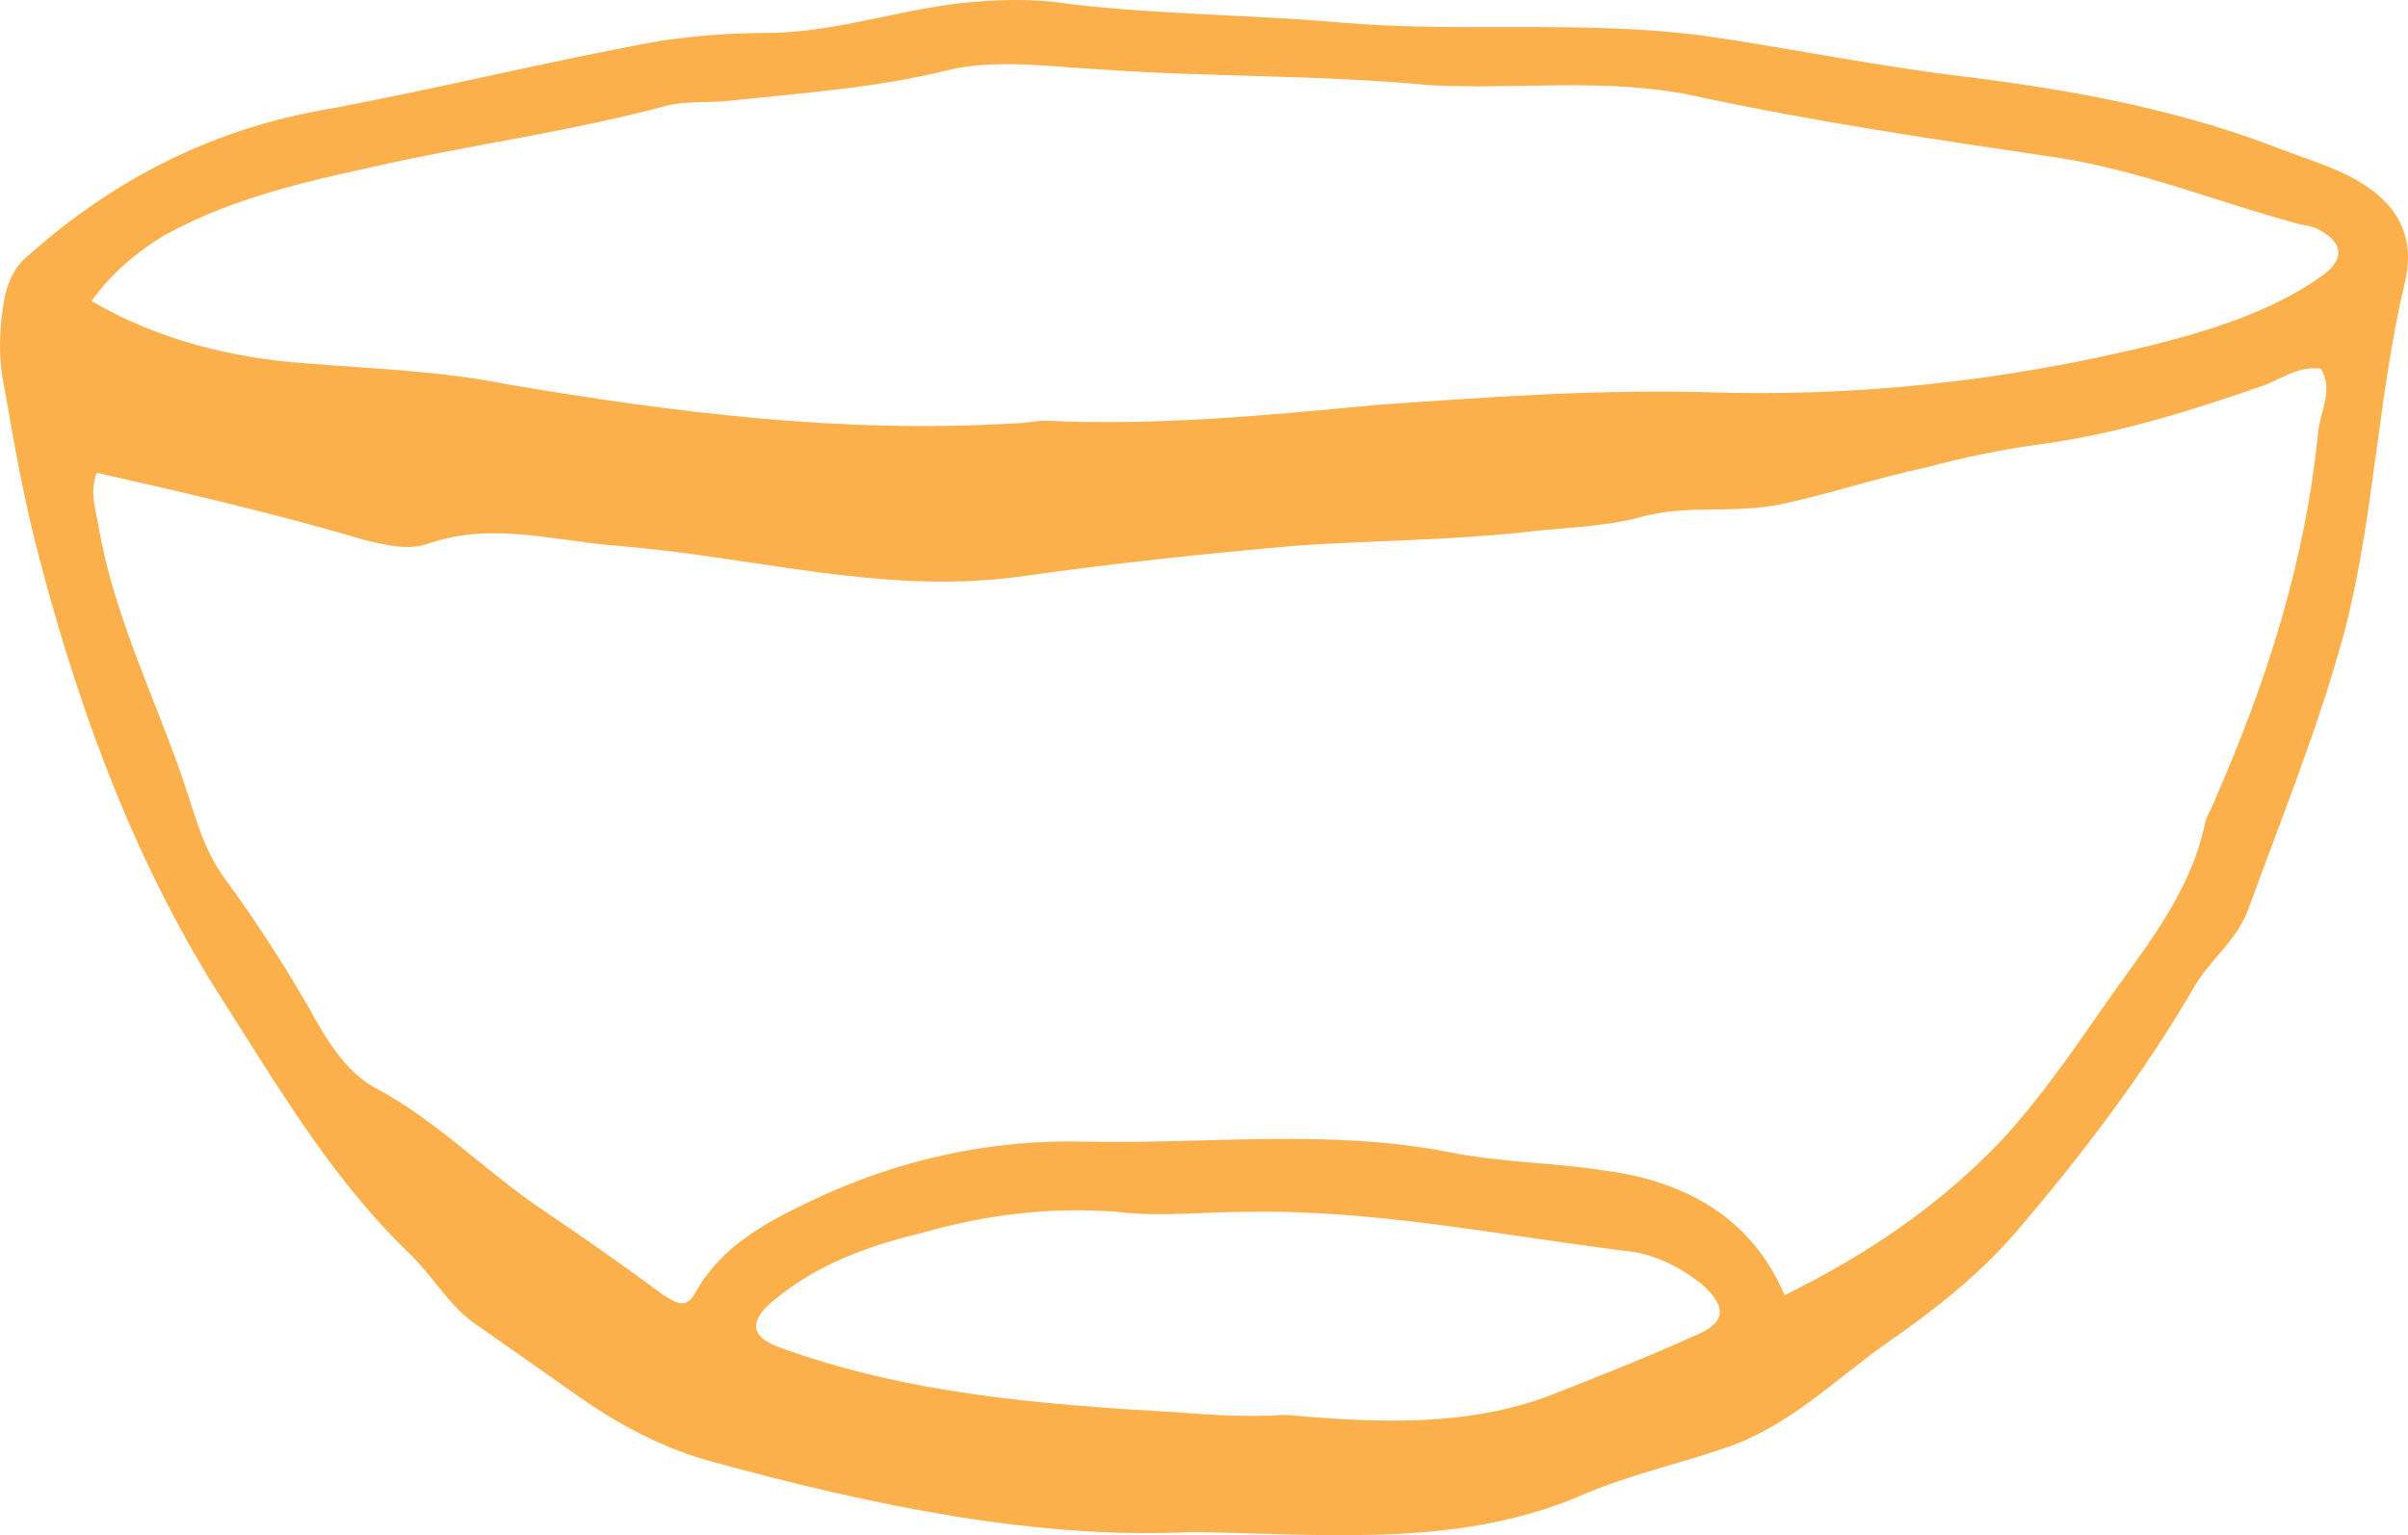 <svg width="69" height="44" viewBox="0 0 69 44" fill="none" xmlns="http://www.w3.org/2000/svg">
<path d="M34.157 43.908C29.746 44.132 25.041 43.162 20.411 41.894C19.014 41.521 17.764 40.85 16.588 40.029C15.632 39.358 14.677 38.687 13.721 38.015C12.912 37.493 12.472 36.673 11.81 36.001C9.605 33.913 8.061 31.302 6.444 28.766C3.944 24.888 2.327 20.561 1.151 16.086C0.71 14.445 0.416 12.804 0.122 11.088C-0.025 10.417 -0.025 9.746 0.049 9.074C0.122 8.403 0.269 7.732 0.857 7.284C3.21 5.196 5.929 3.778 9.09 3.182C12.398 2.585 15.632 1.764 18.94 1.168C19.969 1.018 20.998 0.944 21.954 0.944C24.012 0.944 25.923 0.198 27.982 0.049C28.864 -0.026 29.82 -0.026 30.702 0.123C33.275 0.421 35.847 0.421 38.42 0.646C41.875 0.944 45.33 0.571 48.785 1.019C51.358 1.392 53.857 1.914 56.43 2.212C59.37 2.585 62.236 3.107 65.03 4.151C65.765 4.45 66.574 4.674 67.309 5.046C68.632 5.718 69.22 6.687 68.926 8.03C68.117 11.386 68.044 14.817 67.162 18.174C66.426 20.859 65.397 23.395 64.442 26.006C64.148 26.901 63.339 27.497 62.898 28.244C61.428 30.779 59.663 33.092 57.752 35.33C56.65 36.597 55.4 37.567 54.004 38.536C52.534 39.581 51.21 40.924 49.373 41.52C48.05 41.967 46.726 42.266 45.477 42.788C41.948 44.355 38.273 43.982 34.157 43.908L34.157 43.908ZM2.769 13.55C2.548 14.147 2.769 14.669 2.842 15.191C3.283 17.652 4.386 19.89 5.194 22.203C5.562 23.247 5.783 24.291 6.444 25.186C7.326 26.38 8.135 27.647 8.87 28.915C9.311 29.736 9.899 30.706 10.707 31.153C12.545 32.123 13.942 33.615 15.633 34.733C16.735 35.48 17.911 36.3 19.014 37.12C19.382 37.344 19.676 37.568 19.97 36.971C20.705 35.703 21.955 35.032 23.204 34.435C25.704 33.242 28.35 32.645 31.143 32.72C34.598 32.794 38.053 32.347 41.508 33.018C42.978 33.316 44.448 33.316 45.919 33.54C48.272 33.839 50.182 34.883 51.138 37.12C53.564 35.927 55.622 34.51 57.387 32.645C58.416 31.526 59.298 30.258 60.18 28.99C61.356 27.274 62.753 25.708 63.194 23.545C63.268 23.321 63.415 23.098 63.488 22.874C64.958 19.517 66.061 16.086 66.428 12.357C66.501 11.76 66.869 11.163 66.501 10.566C65.913 10.492 65.472 10.79 64.957 11.014C62.826 11.76 60.694 12.431 58.489 12.729C57.386 12.879 56.283 13.102 55.181 13.4C53.784 13.698 52.461 14.146 51.065 14.445C49.668 14.743 48.345 14.445 47.021 14.818C45.919 15.116 44.743 15.116 43.566 15.265C41.435 15.489 39.303 15.489 37.171 15.638C34.525 15.862 31.805 16.16 29.159 16.533C25.263 17.055 21.515 15.936 17.618 15.638C15.854 15.489 14.09 14.967 12.325 15.564C11.737 15.787 11.149 15.638 10.488 15.489C7.988 14.744 5.415 14.147 2.769 13.55L2.769 13.55ZM2.621 8.627C4.532 9.746 6.664 10.268 8.796 10.417C10.707 10.567 12.692 10.641 14.53 11.014C19.381 11.835 24.159 12.431 29.084 12.133C29.378 12.133 29.672 12.058 29.966 12.058C33.127 12.208 36.288 11.909 39.375 11.611C42.536 11.387 45.624 11.164 48.784 11.238C53.121 11.387 57.385 10.94 61.648 9.896C63.413 9.448 65.103 8.926 66.573 7.881C67.162 7.434 67.162 6.987 66.5 6.614C66.28 6.464 65.985 6.464 65.765 6.39C63.559 5.793 61.354 4.898 59.002 4.525C55.474 4.003 51.945 3.481 48.491 2.735C45.991 2.212 43.418 2.585 40.919 2.437C37.759 2.139 34.671 2.213 31.51 1.989C30.113 1.915 28.643 1.691 27.247 1.989C25.188 2.512 23.056 2.66 20.925 2.884C20.337 2.959 19.675 2.884 19.087 3.033C16.588 3.705 14.015 4.078 11.516 4.6C9.163 5.122 6.811 5.57 4.68 6.763C3.945 7.21 3.21 7.807 2.622 8.627L2.621 8.627ZM36.803 40.551C39.449 40.775 42.022 40.924 44.521 39.955C45.844 39.432 47.168 38.91 48.49 38.314C49.446 37.941 49.52 37.493 48.784 36.822C48.123 36.3 47.388 35.927 46.579 35.852C42.977 35.405 39.375 34.659 35.7 34.733C34.45 34.733 33.274 34.883 32.024 34.733C30.113 34.584 28.276 34.808 26.438 35.33C24.894 35.703 23.424 36.225 22.174 37.269C21.439 37.866 21.513 38.314 22.322 38.612C25.997 39.954 29.82 40.253 33.715 40.477C34.671 40.551 35.774 40.626 36.803 40.551L36.803 40.551Z" fill="#FBB04C"/>
</svg>
